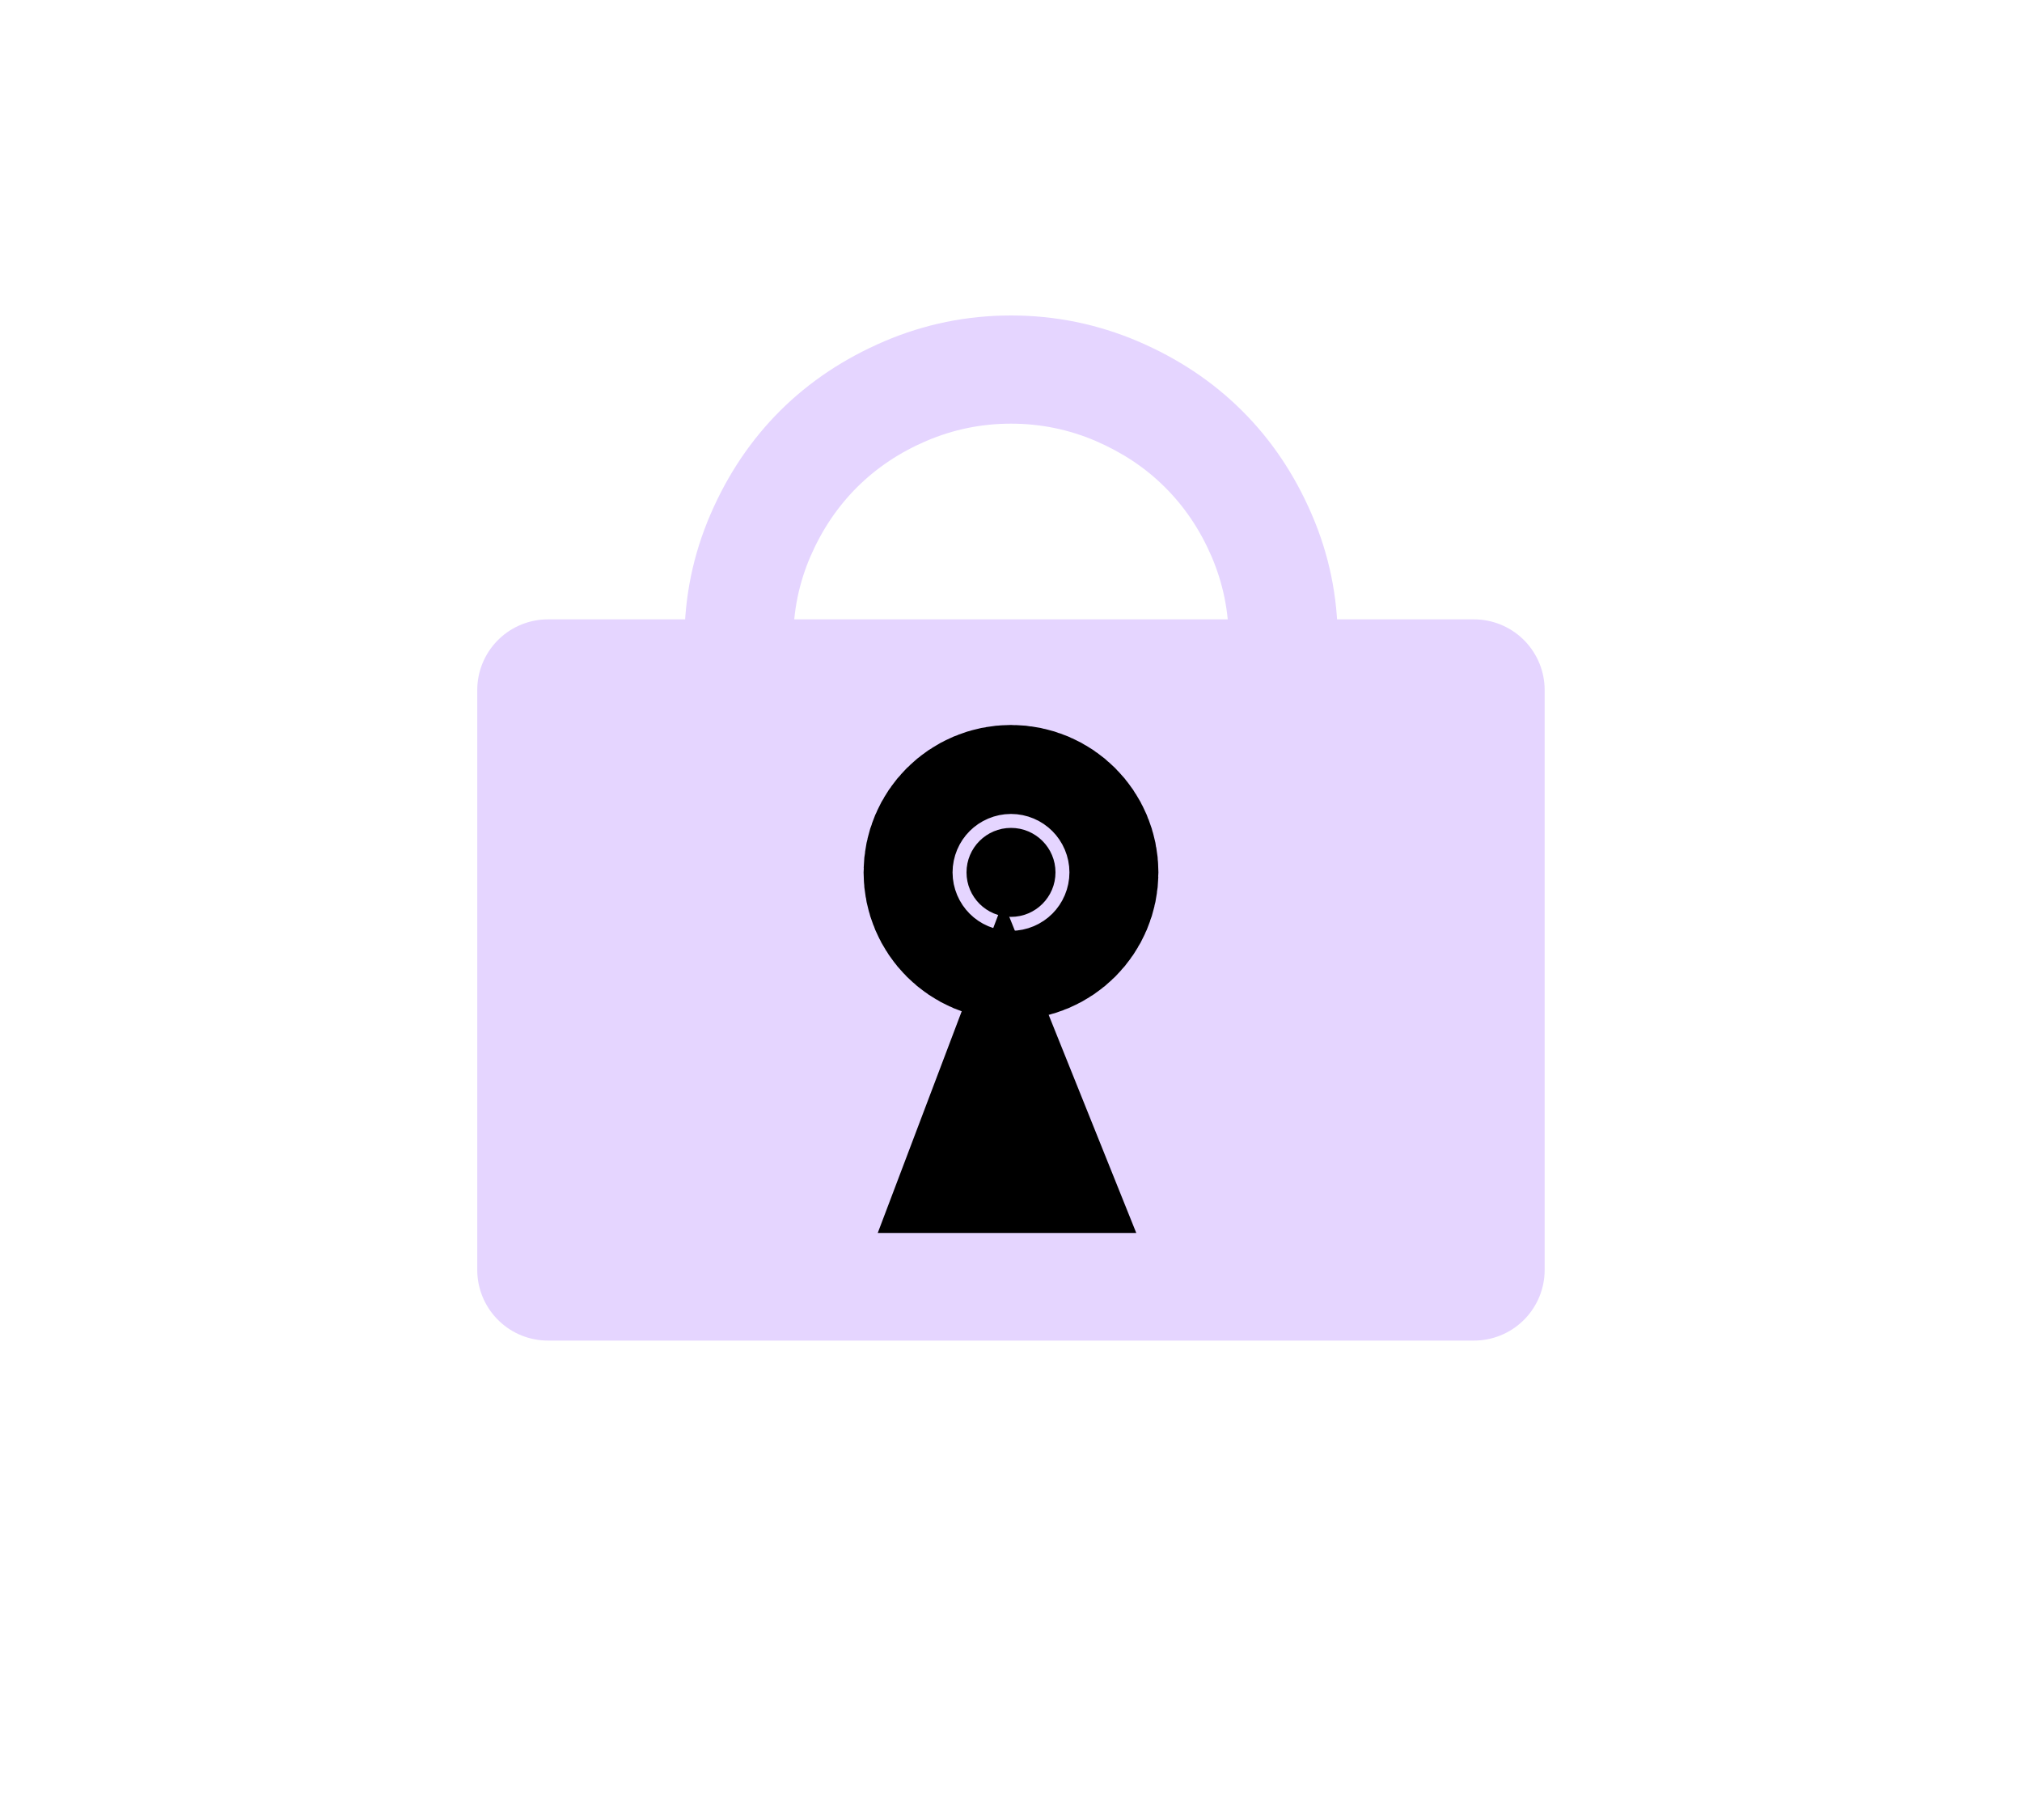<?xml version="1.0" encoding="UTF-8" standalone="no"?>
<!-- Created with Inkscape (http://www.inkscape.org/) -->

<svg
   xmlns:dc="http://purl.org/dc/elements/1.1/"
   xmlns:cc="http://creativecommons.org/ns#"
   xmlns:rdf="http://www.w3.org/1999/02/22-rdf-syntax-ns#"
   xmlns:svg="http://www.w3.org/2000/svg"
   xmlns="http://www.w3.org/2000/svg"
   xmlns:sodipodi="http://sodipodi.sourceforge.net/DTD/sodipodi-0.dtd"
   xmlns:inkscape="http://www.inkscape.org/namespaces/inkscape"
   width="20"
   height="18"
   viewBox="0 0 20 18"
   id="svg2"
   version="1.1"
   inkscape:version="0.91 r13725"
   sodipodi:docname="btn_keylock_over.svg">
  <defs
     id="defs4">
    <pattern
       y="0"
       x="0"
       height="6"
       width="6"
       patternUnits="userSpaceOnUse"
       id="EMFhbasepattern" />
  </defs>
  <sodipodi:namedview
     id="base"
     pagecolor="#ffffff"
     bordercolor="#666666"
     borderopacity="1.0"
     inkscape:pageopacity="0.0"
     inkscape:pageshadow="2"
     inkscape:zoom="8.8486816"
     inkscape:cx="-14.138865"
     inkscape:cy="1.0943773"
     inkscape:document-units="px"
     inkscape:current-layer="layer1"
     showgrid="false"
     units="px"
     inkscape:window-width="1920"
     inkscape:window-height="1028"
     inkscape:window-x="-8"
     inkscape:window-y="-8"
     inkscape:window-maximized="1"
     showguides="true"
     inkscape:guide-bbox="true">
    <sodipodi:guide
       position="-4.555,14.943"
       orientation="0,1"
       id="guide4888" />
    <sodipodi:guide
       position="3.436,4.715"
       orientation="0,1"
       id="guide4890" />
  </sodipodi:namedview>
  <g
     inkscape:label="Layer 1"
     inkscape:groupmode="layer"
     id="layer1"
     transform="translate(0,-1034.362)">
    <g
       id="g4141"
       transform="translate(-2.5,0)">
      <path
         sodipodi:nodetypes="ssscscssscccccccscccscccscccccccs"
         style="fill:#e5d5ff;fill-opacity:1"
         inkscape:connector-curvature="0"
         id="path6-0"
         d="m 9.27,1040.698 c 0,-0.435 0.086,-0.851 0.257,-1.248 0.171,-0.396 0.401,-0.738 0.69,-1.026 0.289,-0.288 0.632,-0.516 1.031,-0.687 0.398,-0.17 0.816,-0.255 1.253,-0.255 0.437,0 0.855,0.086 1.253,0.255 0.398,0.17 0.742,0.399 1.031,0.687 0.289,0.287 0.519,0.629 0.69,1.026 0.171,0.396 0.257,0.812 0.257,1.248 0,0.508 -0.113,0.987 -0.339,1.436 -0.226,0.449 -0.543,0.826 -0.953,1.13 -0.121,0.089 -0.254,0.124 -0.402,0.105 -0.147,-0.02 -0.264,-0.09 -0.351,-0.209 -0.09,-0.117 -0.124,-0.249 -0.103,-0.396 0.021,-0.147 0.09,-0.265 0.208,-0.354 0.275,-0.206 0.487,-0.459 0.637,-0.758 0.15,-0.299 0.225,-0.617 0.225,-0.955 0,-0.29 -0.057,-0.567 -0.17,-0.831 -0.114,-0.264 -0.267,-0.492 -0.461,-0.685 -0.193,-0.193 -0.423,-0.345 -0.688,-0.459 -0.265,-0.113 -0.543,-0.17 -0.835,-0.17 -0.292,0 -0.57,0.057 -0.835,0.17 -0.265,0.113 -0.494,0.266 -0.688,0.459 -0.193,0.193 -0.347,0.421 -0.461,0.685 -0.114,0.264 -0.17,0.541 -0.17,0.831 0,0.338 0.075,0.656 0.225,0.955 0.15,0.299 0.362,0.551 0.637,0.758 0.118,0.089 0.187,0.207 0.208,0.354 0.021,0.146 -0.013,0.278 -0.103,0.396 -0.087,0.12 -0.205,0.19 -0.353,0.209 -0.149,0.019 -0.282,-0.015 -0.4,-0.105 -0.409,-0.304 -0.727,-0.681 -0.953,-1.13 -0.226,-0.449 -0.339,-0.928 -0.339,-1.436 z" />
      <rect
         y="1041.187"
         x="7.92"
         height="5.734"
         width="9.159"
         id="rect4886"
         style="opacity:1;fill:#e5d5ff;fill-opacity:1;stroke:#e5d5ff;stroke-width:1.399;stroke-linecap:round;stroke-linejoin:round;stroke-miterlimit:4;stroke-dasharray:none;stroke-opacity:1" />
      <g
         transform="translate(0.633,18.477)"
         id="g4896">
        <circle
           style="opacity:1;fill:#000000;fill-opacity:1;stroke:#000000;stroke-width:2.036;stroke-linecap:round;stroke-linejoin:round;stroke-miterlimit:4;stroke-dasharray:none;stroke-opacity:1"
           id="path4892"
           cx="11.867"
           cy="1024.513"
           r="0.44" />
        <path
           style="fill:#000000;fill-rule:evenodd;stroke:none;stroke-width:1px;stroke-linecap:butt;stroke-linejoin:miter;stroke-opacity:1"
           d="m 11.79,1024.803 -1.241,3.276 2.557,0 z"
           id="path4894"
           inkscape:connector-curvature="0"
           sodipodi:nodetypes="cccc" />
      </g>
    </g>
  </g>
</svg>
